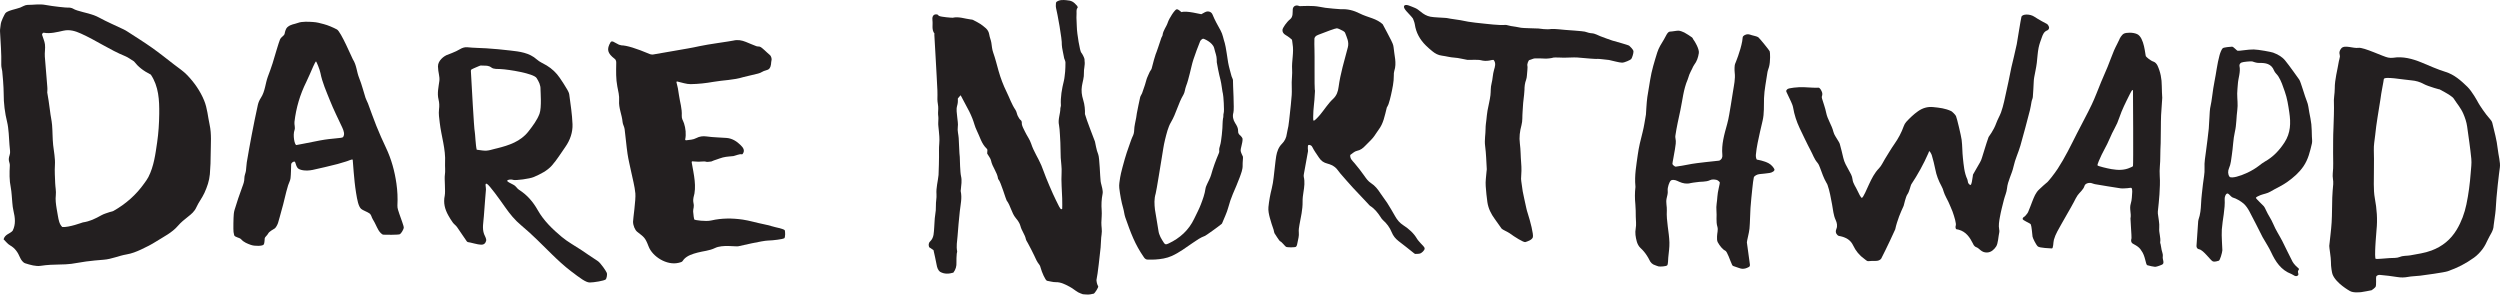 <?xml version="1.0" encoding="utf-8"?>
<!-- Generator: Adobe Illustrator 16.0.4, SVG Export Plug-In . SVG Version: 6.00 Build 0)  -->
<!DOCTYPE svg PUBLIC "-//W3C//DTD SVG 1.1//EN" "http://www.w3.org/Graphics/SVG/1.1/DTD/svg11.dtd">
<svg version="1.1" id="Layer_1" xmlns="http://www.w3.org/2000/svg" xmlns:xlink="http://www.w3.org/1999/xlink" x="0px" y="0px"
	 width="760.201px" height="89.565px" viewBox="0 0 760.201 89.565" enable-background="new 0 0 760.201 89.565"
	 xml:space="preserve">
<g>
	<defs>
		<rect id="SVGID_1_" width="760.201" height="89.565"/>
	</defs>
	<clipPath id="SVGID_2_">
		<use xlink:href="#SVGID_1_"  overflow="visible"/>
	</clipPath>
	<path clip-path="url(#SVGID_2_)" fill="#231F20" d="M1.104,72.795c-0.018-0.023,0-0.063,0.007-0.088
		c0.443-1.509,1.927-1.61,2.732-2.535c0.995-1.954,0.754-3.961,0.255-6.059c-0.374-1.575-0.371-3.239-0.545-4.863
		c-0.079-0.749-0.125-1.508-0.278-2.244c-0.459-2.207-0.407-4.426-0.289-6.654c0.057-1.074-0.687-1.387-0.054-3.225
		c0.285-0.828,0.062-1.478-0.052-3.1c-0.138-1.975-0.242-5.015-0.695-6.832c-0.704-2.829-1.087-5.811-1.064-8.721
		c0.015-1.825-0.364-6.383-0.445-6.856c-0.111-0.649-0.304-1.304-0.288-1.952c0.088-3.383-0.213-6.747-0.382-10.118
		c-0.038-0.732,0.125-1.071,0.21-2.111c0.087-1.039,1.166-3.034,1.37-3.362c0.539-0.864,3.546-1.363,4.553-1.769
		c0.746-0.3,1.502-0.823,2.252-0.818C10.198,1.5,11.988,1.153,13.823,1.5c2.391,0.452,6.472,0.866,6.809,0.815
		c0.338-0.051,1.193,0.035,1.709,0.38c0.213,0.141,0.566,0.298,1.171,0.493c2.371,0.764,4.449,0.964,6.69,2.189
		c2.387,1.304,4.908,2.366,7.364,3.547c0.43,0.207,0.846,0.45,1.247,0.711c2.456,1.6,4.953,3.145,7.346,4.835
		c2.325,1.642,4.551,3.428,6.805,5.169c1.351,1.045,2.813,1.994,3.979,3.22c2.146,2.256,3.933,4.776,5.136,7.711
		c0.978,2.383,1.128,4.908,1.666,7.365c0.621,2.835,0.341,5.696,0.327,8.556c-0.01,2.167-0.069,4.313-0.257,6.479
		c-0.177,2.041-0.832,3.873-1.643,5.663c-0.69,1.527-1.78,2.874-2.463,4.403c-0.569,1.274-1.509,2.057-2.545,2.864
		c-1.074,0.836-2.152,1.713-3.032,2.738c-1.823,2.129-4.304,3.3-6.585,4.75c-1.485,0.945-3.069,1.754-4.669,2.492
		c-1.403,0.647-2.833,1.223-4.402,1.484c-2.347,0.392-4.549,1.442-6.965,1.612c-1.793,0.126-3.584,0.313-5.367,0.541
		c-1.499,0.191-2.979,0.527-4.478,0.711c-1.144,0.141-2.305,0.186-3.459,0.198c-1.947,0.023-3.864,0.099-5.814,0.399
		c-1.513,0.233-3.21-0.288-4.734-0.766c-0.656-0.205-1.275-1.063-1.573-1.769c-0.657-1.553-1.498-2.828-3.019-3.684
		c-0.729-0.41-1.212-1.09-1.868-1.726C1.184,72.871,1.122,72.819,1.104,72.795 M15.214,33.737c0.148,1.431,0.501,2.842,0.622,4.274
		c0.169,2.02,0.118,4.061,0.325,6.076c0.21,2.038,0.673,4.034,0.537,6.121c-0.119,1.815,0.018,3.65,0.082,5.476
		c0.043,1.222,0.328,2.461,0.192,3.657c-0.158,1.39,0.029,2.708,0.242,4.048c0.119,0.746,0.257,1.491,0.387,2.236
		c0.221,1.272,0.44,2.547,1.332,3.4c2.018,0.194,6.119-1.371,6.255-1.393c2.193-0.328,3.762-1.13,5.683-2.194
		c0.764-0.425,1.64-0.647,2.472-0.945c0.383-0.137,0.822-0.16,1.167-0.356c3.737-2.112,6.89-4.887,9.372-8.402
		c0.435-0.616,0.903-1.224,1.243-1.893c1.687-3.314,2.136-6.97,2.663-10.569c0.417-2.849,0.597-5.751,0.633-8.633
		c0.051-4.169-0.145-8.336-2.551-11.94c-2.393-1.224-3.825-2.377-5.127-4.031c-1.03-0.622-1.798-1.234-2.671-1.588
		c-4.69-1.904-8.863-4.813-13.464-6.875c-1.671-0.748-3.373-1.306-5.35-0.863c-1.903,0.427-4.035,0.972-5.869,0.619
		c-0.49-0.094-0.621,0.525-0.594,0.615c0.337,1.141,0.737,1.882,0.873,2.904c0.16,1.198-0.127,2.506-0.036,3.717
		c0.233,3.083,0.523,6.162,0.755,9.246c0.042,0.547,0.038,0.678,0.001,1.272c-0.03,0.479-0.034,0.491,0.032,0.723
		C14.49,28.688,15.068,32.33,15.214,33.737"/>
	<path clip-path="url(#SVGID_2_)" fill="#231F20" d="M222.997,12.34c1.345-0.331,2.573-0.091,3.798,0.402
		c1.062,0.428,2.11,0.893,3.182,1.293c0.371,0.138,0.869,0.076,1.117,0.176c0.744,0.3,1.879,1.587,3.003,2.512
		c0.487,0.401,0.571,1.284,0.535,1.432c-0.261,1.047,0.001,1.789-0.693,2.714c-0.213,0.284-0.818,0.479-1.035,0.524
		c-0.993,0.209-1.421,0.77-2.396,0.979c-0.953,0.206-4.113,0.959-4.469,1.071c-2.996,0.937-6.05,0.904-9.109,1.446
		c-2.273,0.404-4.597,0.66-6.901,0.694c-1.305,0.018-2.617-0.47-4.136-0.81c-0.078-0.017-0.215,0.098-0.204,0.172
		c0.084,0.58,0.362,1.338,0.442,1.889c0.092,0.634,0.25,1.527,0.338,2.148c0.315,2.218,0.956,3.945,0.842,6.248
		c-0.046,0.941,0.38,1.351,0.692,2.297c0.469,1.418,0.707,3.285,0.339,4.919c-0.014,0.063,0.166,0.233,0.251,0.221
		c1.226-0.17,2.123-0.145,3.143-0.683c0.95-0.501,1.993-0.662,3.158-0.491c2.01,0.296,4.063,0.282,6.094,0.456
		c1.707,0.147,3.085,1.053,4.251,2.214c0.649,0.648,1.408,1.512,0.617,2.615c-0.02,0.026-0.13,0.206-0.39,0.136
		c-0.534-0.146-1.758,0.4-2.496,0.554c-0.222,0.046-1.107,0.107-1.337,0.122c-0.609,0.041-1.213,0.151-1.827,0.288
		c-0.703,0.157-1.434,0.504-1.782,0.587c-0.221,0.054-1.629,0.549-1.735,0.645c-0.027,0.023-1.009,0.124-1.127,0.124
		c-0.56,0-0.519-0.144-1.08-0.144c-0.681,0-0.973,0.083-1.676,0.083c-0.583,0-1.277-0.094-1.888-0.113
		c-0.123-0.005-0.217,0.146-0.185,0.325c0.666,3.778,1.56,7.402,0.546,10.678c-0.039,0.126-0.156,0.944-0.027,1.535
		c0.331,1.512-0.124,1.738-0.078,2.725c0.044,0.949,0.26,2.377,0.401,2.477c0.14,0.103,3.35,0.646,5.114,0.237
		c3.151-0.73,6.378-0.721,9.569-0.26c2.078,0.3,4.205,0.979,6.232,1.369c1.662,0.319,3.066,0.832,4.717,1.176
		c0.632,0.132,1.658,0.475,1.787,0.644c0.2,0.266,0.256,2.288-0.13,2.506c-0.425,0.242-3.236,0.64-4.968,0.68
		c-1.617,0.037-8.261,1.567-9,1.735c-0.739,0.168-4.843-0.563-7.067,0.526c-1.733,0.848-3.568,0.928-5.342,1.404
		c-1.548,0.415-3.048,0.883-4.105,2.001c-0.202,0.214-0.36,0.553-0.555,0.716c-0.195,0.164-0.7,0.291-1.062,0.38
		c-3.621,0.884-7.966-1.905-9.138-4.972c-1.081-2.832-1.408-2.815-3.49-4.477c-0.621-0.495-1.219-1.832-1.243-3.02
		c-0.015-0.746,0.888-6.731,0.706-8.652c-0.21-2.225-0.832-4.411-1.282-6.611c-0.369-1.807-0.834-3.599-1.101-5.422
		c-0.366-2.497-0.555-5.019-0.886-7.521c-0.097-0.727-0.556-1.412-0.617-2.135c-0.184-2.208-1.23-4.246-1.055-6.549
		c0.107-1.402-0.269-2.859-0.544-4.269c-0.444-2.277-0.374-4.565-0.336-6.86c0.008-0.468,0.075-1.117-0.476-1.543
		c-2.181-1.684-2.524-2.881-1.231-5.063c0.189-0.318,0.649-0.226,0.732-0.188c0.679,0.306,1.015,0.598,1.808,0.956
		c0.143,0.064,0.636,0.192,0.741,0.195c1.65,0.042,4.358,0.857,8.758,2.701c0.131,0.055,0.659,0.123,0.789,0.101
		c2.237-0.386,4.603-0.787,6.965-1.207c2.432-0.433,4.878-0.814,7.286-1.355C215.158,13.481,222.1,12.56,222.997,12.34"/>
	<path clip-path="url(#SVGID_2_)" fill="#231F20" d="M85.135,12.032c0.393-0.897,1.289-1.116,1.416-1.794
		c0.127-0.677,0.382-1.591,0.833-1.972c1.12-0.945,2.01-0.85,3.243-1.317c1.232-0.466,3.269-0.345,4.47-0.266
		c1.346,0.088,2.064,0.312,3.359,0.652c1.296,0.339,2.899,1.031,4.006,1.629c1.196,0.645,4.573,8.647,4.815,9.033
		c1.217,1.932,1.123,3.728,1.964,5.799c0.787,1.936,1.268,3.994,1.917,5.988c0.186,0.572,0.52,1.094,0.732,1.659
		c0.855,2.271,1.636,4.572,2.545,6.821c0.91,2.249,1.887,4.474,2.932,6.664c1.652,3.466,2.638,7.108,3.181,10.895
		c0.319,2.218,0.416,4.429,0.299,6.666c-0.045,0.87,0.317,1.687,0.578,2.532c0.42,1.36,1.455,3.772,1.347,4.297
		c-0.109,0.524-0.769,1.678-1.189,1.904c-0.421,0.226-4.544,0.187-5.021,0.141c-0.476-0.045-1.179-0.872-1.463-1.368
		c-0.736-1.286-0.963-2.067-1.747-3.321c-0.417-0.666-0.388-1.341-1.039-1.811c-0.599-0.432-2.032-0.92-2.502-1.353
		c-0.831-0.767-1.169-2.641-1.532-4.848c-0.693-4.213-0.911-9.377-1.024-10.068c-0.056-0.35-1.39,0.364-2.087,0.532
		c-0.849,0.205-1.637,0.532-2.486,0.739c-2.584,0.632-4.982,1.252-7.585,1.794c-2.176,0.452-4.076,0.071-4.612-0.598
		s-0.57-1.633-0.819-1.869C89.417,48.958,88.567,49.4,88.538,50c-0.068,1.404-0.039,2.819-0.196,4.214
		c-0.082,0.722-0.506,1.398-0.726,2.112c-0.828,2.676-1.234,5.084-2.041,7.766c-0.351,1.169-0.653,2.573-1.039,3.729
		c-0.167,0.503-0.63,1.397-1.007,1.653s-1.685,0.914-1.998,1.558c-0.253,0.521-0.945,1.023-1.023,1.368
		c-0.079,0.348-0.009,1.492-0.331,1.969c-0.323,0.476-2.711,0.524-3.884,0.102c-1.028-0.37-2.14-0.776-2.961-1.707
		c-0.495-0.562-1.939-0.602-2.126-1.259c-0.186-0.658-0.242-1.233-0.237-1.948c0.008-1.089-0.009-2.179,0.046-3.265
		c0.042-0.813,0.064-1.657,0.299-2.425c0.72-2.354,1.476-4.699,2.348-6.999c0.345-0.91,0.663-1.75,0.649-2.753
		c-0.009-0.717,0.36-1.431,0.473-2.159c0.131-0.852,0.112-1.727,0.256-2.574c0.478-2.816,0.973-5.629,1.512-8.434
		c0.583-3.034,1.193-6.064,1.861-9.08c0.166-0.749,0.512-1.496,0.931-2.142c1.269-1.956,1.328-4.288,2.096-6.395
		c0.492-1.349,1.023-2.687,1.441-4.059C83.61,16.874,84.76,12.886,85.135,12.032 M104.307,41.693c0.61-0.798,0.225-1.931-0.24-2.929
		c-1.287-2.758-2.658-5.485-3.78-8.31c-1.074-2.706-2.286-5.373-2.853-8.272c-0.211-1.081-1.199-3.456-1.328-3.506
		c-0.128-0.05-0.668,1.101-0.869,1.544c-0.704,1.549-1.325,3.137-2.082,4.658c-1.924,3.864-3.127,7.936-3.616,12.215
		c-0.09,0.799,0.289,1.713,0.03,2.42c-0.595,1.628,0.022,4.594,0.554,4.593c0.274-0.001,3.724-0.743,7.192-1.401
		C101.045,41.997,104.011,42.082,104.307,41.693"/>
	<path clip-path="url(#SVGID_2_)" fill="#231F20" d="M181.701,79.334c0.952,0.582,2.689,3.234,2.839,3.687
		c0.151,0.452-0.092,1.722-0.352,1.947c-0.48,0.417-3.611,0.928-4.847,0.931c-1.236,0.003-3-1.39-5.642-3.378
		c-2.105-1.583-4.304-3.651-5.8-5.116c-3.064-2.999-6.055-6.098-9.349-8.827c-1.999-1.654-3.527-3.541-4.984-5.627
		c-1.699-2.434-4.741-6.654-5.485-7.033c-0.743-0.379-0.287,0.936-0.31,1.684c-0.01,0.306-0.43,4.958-0.64,8.179
		c-0.114,1.758-0.58,3.613,0.069,5.402c0.222,0.612,0.799,1.439,0.617,2.077c-0.436,1.525-1.695,1.104-2.47,1.031
		c-0.309-0.029-2.096-0.49-2.352-0.544c-0.587-0.119-0.826-0.071-1.05-0.359c-0.485-0.623-1.957-2.93-2.978-4.358
		c-0.352-0.494-0.898-0.847-1.258-1.336c-0.511-0.697-0.965-1.44-1.386-2.198c-1.042-1.872-1.553-3.751-1.086-6.007
		c0.271-1.31-0.149-5.211,0.038-6.286c0.192-1.099,0.006-2.729,0.061-3.7c0.239-4.152-1.152-8.111-1.618-12.184
		c-0.153-1.342-0.387-2.722-0.221-4.038c0.134-1.055,0.102-2.037-0.142-3.022c-0.472-1.916,0.006-3.784,0.246-5.651
		c0.178-1.377-0.397-2.585-0.422-4.422c-0.024-1.838,1.965-3.132,2.498-3.376c0.532-0.244,2.794-0.982,4.275-1.902
		c0.6-0.372,1.438-0.623,2.126-0.548c1.824,0.199,3.974,0.215,5.819,0.325c2.526,0.152,4.747,0.388,7.235,0.667
		c2.823,0.316,5.804,0.644,8.143,2.752c0.843,0.761,1.975,1.198,2.965,1.8c1.599,0.973,2.94,2.237,3.988,3.78
		c0.796,1.17,1.581,2.373,2.29,3.599c0.233,0.402,0.523,0.975,0.583,1.432c0.398,3.042,0.873,5.987,0.991,9.042
		c0.095,2.444-0.721,4.841-2.176,6.907c-1.336,1.898-2.553,3.904-4.078,5.639c-1.45,1.649-3.477,2.627-5.488,3.508
		c-1.292,0.566-5.531,1.101-6.242,0.893c-1.047-0.306-1.836,0.033-1.877,0.223c-0.064,0.301,0.85,0.716,1.857,1.234
		c0.899,0.465,1.092,1.145,1.743,1.553c2.478,1.555,4.263,3.655,5.698,6.194c1.822,3.222,4.495,5.785,7.301,8.131
		c1.818,1.521,3.95,2.662,5.935,3.984C177.047,76.21,180.749,78.752,181.701,79.334 M144.372,40.118
		c0.115,0.458,0.249,4.116,0.589,5.405c2.977,0.431,2.977,0.431,5.75-0.324c0.132-0.037,0.268-0.06,0.401-0.093
		c3.646-0.907,7.198-2.064,9.609-5.177c1.287-1.662,2.623-3.418,3.337-5.353c0.701-1.902,0.286-6.985,0.302-7.391
		c0.052-1.313-0.514-2.371-1.191-3.454c-0.88-1.406-8.532-2.619-10.963-2.731c-0.933-0.043-2.086,0.054-2.735-0.442
		c-0.933-0.712-1.711-0.566-2.62-0.607c-0.553-0.026-0.614-0.117-1.226,0.153c-0.118,0.052-2.02,0.839-2.27,1.025
		c-0.134,0.1-0.174,0.378-0.171,0.423C143.432,25.771,144.117,39.099,144.372,40.118"/>
	<path clip-path="url(#SVGID_2_)" fill="#231F20" d="M392.835,12.045c-0.098-0.15-1.238-1.029-1.893-1.384
		c-0.729-0.395-1.06-1.049-0.957-1.652c0.104-0.603,1.256-2.314,2.321-3.161c0.945-0.753,0.721-2.089,0.796-3.025
		c0.073-0.935,0.965-1.435,1.962-0.993c0.17,0.076,0.665,0.018,0.863,0.012c1.289-0.038,2.292-0.065,3.574,0.005
		c1.182,0.065,2.35,0.357,3.525,0.528c0.538,0.077,4.316,0.453,4.706,0.431c2.037-0.116,3.911,0.364,5.731,1.29
		c1.199,0.61,2.513,1.002,3.787,1.46c1.239,0.446,2.385,1.041,3.202,1.818c0.923,1.744,1.783,3.307,2.577,4.905
		c0.327,0.657,0.669,1.373,0.728,2.085c0.194,2.397,1.027,4.781,0.215,7.216c-0.139,0.416-0.145,0.891-0.14,1.338
		c0.021,2.052-0.433,4.035-0.868,6.018c-0.202,0.92-0.449,1.834-0.741,2.729c-0.152,0.463-0.448,0.877-0.514,1.002
		c-0.648,2.581-1.039,4.883-2.521,6.808c-0.604,0.785-1.072,1.677-1.706,2.433c-0.702,0.839-1.536,1.566-2.288,2.365
		c-0.729,0.775-1.479,1.387-2.613,1.611c-0.726,0.143-1.349,0.816-2.002,1.241c-0.131,1.166,0.733,1.812,1.286,2.472
		c1.056,1.255,2.066,2.54,3,3.877c0.582,0.833,1.157,1.649,2.016,2.199c1.259,0.807,2.133,1.939,2.926,3.176
		c0.619,0.968,1.372,1.85,1.989,2.818c0.851,1.337,1.65,2.708,2.432,4.089c0.642,1.14,1.396,2.046,2.567,2.8
		c1.604,1.034,3.09,2.345,4.099,4.07c0.296,0.506,0.759,0.911,1.127,1.379c0.386,0.493,1.183,1.047,1.183,1.589
		c0,0.543-0.948,1.375-1.38,1.499c-0.431,0.124-1.324,0.124-1.465,0.124c-0.14,0-0.332-0.162-0.445-0.254
		c-1.522-1.252-3.093-2.443-4.647-3.653c-0.939-0.728-1.632-1.58-2.081-2.688c-0.59-1.453-1.509-2.694-2.705-3.729
		c-0.29-0.25-0.49-0.61-0.706-0.937c-0.854-1.285-1.78-2.497-3.128-3.323c-0.244-0.148-0.413-0.417-0.617-0.631
		c-1.54-1.629-3.099-3.241-4.614-4.892c-1.309-1.428-2.573-2.894-3.846-4.354c-0.555-0.639-0.991-1.419-1.643-1.926
		c-0.649-0.505-1.47-0.87-2.271-1.073c-1.124-0.287-1.893-0.778-2.57-1.805c-0.706-1.069-1.474-2.089-2.048-3.25
		c-0.33-0.669-0.997-0.689-1.187-0.601c-0.19,0.089-0.174,0.768-0.164,1.157c0.006,0.248,0.09,0.503,0.048,0.742
		c-0.406,2.295-0.835,4.586-1.247,6.88c-0.051,0.291-0.106,0.61-0.041,0.887c0.371,1.546,0.159,3.064-0.087,4.598
		c-0.154,0.97-0.291,1.96-0.271,2.937c0.044,2.414-0.529,4.728-0.956,7.07c-0.141,0.767-0.272,1.571-0.192,2.336
		c0.107,1.034-0.186,1.979-0.375,2.949c-0.091,0.462-0.185,1.148-0.488,1.383c-0.302,0.233-2.714,0.238-3.051,0
		s-1.371-1.591-1.743-1.655c-0.231-0.041-1.696-2.401-1.761-2.499c-0.126-0.345-0.196-0.883-0.242-1.013
		c-0.464-1.317-0.783-2.278-1.158-3.663c-0.281-1.047-0.521-2.181-0.418-3.241c0.188-1.899,0.532-3.782,1.009-5.657
		c0.555-2.189,0.665-4.492,0.962-6.747c0.136-1.034,0.212-2.077,0.395-3.103c0.249-1.395,0.706-2.704,1.753-3.746
		c0.837-0.833,1.327-1.844,1.472-3.039c0.096-0.788,0.36-1.554,0.479-2.341c0.175-1.179,0.3-2.366,0.426-3.552
		c0.208-1.965,0.451-3.928,0.581-5.898c0.086-1.287-0.021-2.585-0.001-3.877c0.022-1.283,0.206-2.571,0.123-3.844
		c-0.167-2.615,0.596-5.206,0.137-7.82C392.97,12.952,392.932,12.195,392.835,12.045 M399.797,27.199
		c0.126,0.326,0.016,0.996,0.005,1.394c-0.065,2.269-0.485,4.486-0.486,6.873c0,0.487-0.022,1.163,0.124,1.221
		c0.147,0.059,0.502-0.243,0.725-0.46c0.543-0.526,0.924-0.941,1.321-1.421c1.296-1.563,2.379-3.342,3.852-4.707
		c1.156-1.072,1.522-2.285,1.707-3.663c0.547-4.103,1.767-8.049,2.806-12.032c0.433-1.665-0.298-2.982-0.819-4.392
		c-0.093-0.252-0.386-0.476-0.64-0.614c-0.652-0.352-1.492-0.764-1.869-0.796c-0.377-0.031-3.431,1.099-5.043,1.75
		c-0.713,0.288-1.578,0.471-1.788,1.352c0,1.162-0.061,2.263,0.016,3.355C399.784,16.169,399.671,26.874,399.797,27.199"/>
	<path clip-path="url(#SVGID_2_)" fill="#231F20" d="M506.966,80.678c-0.289,0.336-2.163,0.434-2.612,0.337
		c-0.45-0.096-0.663-0.252-1-0.348c-0.886-0.252-1.462-0.822-1.828-1.655c-0.178-0.405-0.425-0.782-0.66-1.16
		c-0.567-0.918-1.236-1.729-2.047-2.47c-0.547-0.5-0.941-1.296-1.13-2.03c-0.326-1.263-0.559-2.537-0.299-3.905
		c0.217-1.143,0.041-2.362,0.018-3.547c-0.021-1.238,0.001-2.481-0.122-3.709c-0.177-1.786-0.193-3.561,0.022-5.34
		c0.012-0.099-0.006-0.201-0.017-0.301c-0.305-3.185,0.287-6.29,0.711-9.428c0.319-2.371,0.896-4.654,1.488-6.957
		c0.452-1.752,0.683-3.562,1.007-5.346c0.027-0.147,0.183-3.694,0.422-5.288c0.262-1.743,0.584-3.489,0.858-5.226
		c0.45-2.862,1.308-5.596,2.153-8.332c0.433-1.402,1.255-2.707,2.038-3.97c0.513-0.829,1.056-2.375,1.836-2.393
		c0.78-0.019,1.896-0.282,2.517-0.282s1.308,0.319,1.838,0.557c0.44,0.196,2.066,1.27,2.324,1.477
		c0.34,0.273,0.263,0.509,0.555,0.834c0.195,0.216,1.741,2.686,1.543,3.947c-0.203,1.301-0.59,2.51-1.413,3.568
		c-0.271,0.346-0.425,0.786-0.622,1.187c-0.287,0.581-0.595,1.154-0.843,1.75c-0.209,0.501-0.307,1.049-0.521,1.546
		c-1.295,2.992-1.55,6.244-2.223,9.376c-0.549,2.549-1.135,5.111-1.511,7.703c-0.035,0.243-0.037,0.507,0.021,0.743
		c0.275,1.145,0.005,2.269-0.153,3.384c-0.207,1.463-0.801,4.177-0.766,4.454c0.034,0.275,0.717,0.808,0.976,0.829
		c0.258,0.019,3.284-0.519,4.987-0.855c1.118-0.22,6.97-0.851,8.27-0.98c0.82-0.396,1.014-1.051,0.951-1.698
		c-0.312-3.272,0.611-6.347,1.462-9.424c0.52-1.872,0.759-3.786,1.1-5.686c0.253-1.418,0.464-2.843,0.682-4.266
		c0.291-1.9,0.757-3.776,0.508-5.736c-0.099-0.773-0.048-2.224,0.103-2.564c0.132-0.296,1.658-3.998,2.178-6.915
		c0.074-0.423,0.079-0.644,0.152-1.205c0.075-0.561,1.01-0.963,1.64-0.942c0.356,0.013,0.726,0.167,1.112,0.286
		c0.606,0.188,1.598,0.343,2,0.646c0.401,0.304,3.33,3.927,3.46,4.251c0.129,0.323,0.256,3.119-0.218,4.793
		c-0.157,0.561-0.404,1.106-0.481,1.676c-0.353,2.587-0.934,5.131-1.027,7.768c-0.083,2.305,0.105,4.641-0.444,6.927
		c-0.532,2.211-1.029,4.432-1.488,6.659c-0.248,1.203-0.428,2.425-0.547,3.648c-0.046,0.471,0.082,1.448,0.375,1.488
		c0.265,0.036,2.127,0.35,3.527,1.102c0.822,0.44,1.494,1.283,1.724,1.79s-0.722,1.06-1.474,1.153
		c-0.999,0.123-1.996,0.268-2.998,0.34c-0.748,0.053-1.647,0.542-1.776,1.01c-0.128,0.467-0.331,2.149-0.446,3.285
		c-0.205,2.009-0.431,4.02-0.569,6.035c-0.141,2.073-0.115,4.158-0.3,6.226c-0.118,1.315-0.8,3.713-0.796,4.216
		c0.002,0.283,0.635,4.354,0.922,6.745c0.006,0.058,0.062,0.53-0.285,0.714c-0.933,0.498-1.352,0.54-1.934,0.564
		c-0.626,0.026-1.404-0.409-2.762-0.811c-0.07-0.021-0.29-0.088-0.439-0.398c-0.635-1.319-1.438-4.049-2.111-4.324
		c-0.673-0.273-1.632-1.416-2.249-2.543c-0.262-0.477-0.224-1.151-0.217-1.735c0.015-0.982,0.385-2.046,0.119-2.93
		c-0.501-1.665-0.133-3.305-0.297-4.924c-0.15-1.481,0.226-2.854,0.281-4.277c0.052-1.372,0.804-4.066,0.744-4.285
		c-0.059-0.221-0.599-0.719-1.001-0.809c-0.606-0.137-1.368-0.202-1.896,0.053c-1.411,0.678-2.932,0.394-4.379,0.68
		c-0.506,0.1-1.044,0.09-1.576,0.238c-1.201,0.333-2.36,0.118-3.499-0.397c-0.722-0.327-1.463-0.746-2.365-0.486
		c-0.105,0.031-0.273,0.2-0.403,0.381c-0.131,0.182-0.871,1.673-0.721,2.926c0.092,0.75-0.207,1.553-0.358,2.325
		c-0.237,1.203,0.149,2.4,0.086,3.57c-0.182,3.289,0.682,6.471,0.785,9.716c0.048,1.521-0.202,3.052-0.346,4.574
		C507.217,79.051,507.256,80.343,506.966,80.678"/>
	<path clip-path="url(#SVGID_2_)" fill="#231F20" d="M711.525,17.2c0.065-0.537-0.585-1.268,0.4-2.477
		c0.982-1.209,3.635,0.068,5.225-0.175c1.59-0.243,7.684,2.744,9.027,2.959c0.482,0.078,0.993,0.141,1.471,0.064
		c3.051-0.49,5.924,0.293,8.705,1.435c2.421,0.996,4.792,2.091,7.303,2.863c2.598,0.797,4.654,2.606,6.623,4.524
		c1.448,1.409,3.048,4.347,3.336,4.901c0.287,0.552,2.212,3.479,3.449,4.796c0.339,0.362,0.688,0.822,0.798,1.297
		c0.607,2.585,1.353,5.164,1.632,7.795c0.218,2.03,0.883,4.266,0.662,5.747c-0.219,1.48-1.083,8.487-1.277,12.877
		c-0.037,0.822-0.606,4.523-0.612,4.742c-0.048,1.708-1.106,2.821-1.798,4.381c-0.42,0.942-0.961,1.991-1.57,2.806
		c-0.708,0.952-1.646,1.926-2.582,2.598c-2.592,1.862-5.009,3.083-7.986,4.141c-1.072,0.381-7.402,1.234-8.396,1.355
		c-1.262,0.153-2.546,0.146-3.79,0.386c-1.057,0.203-2.063,0.203-3.118,0.034c-1.787-0.286-3.587-0.502-5.39-0.661
		c-0.433-0.038-0.946,0.209-1.081,0.51c-0.134,0.301,0.115,2.633-0.203,3.147c-0.137,0.221-1.049,0.977-1.193,1.01
		c-0.144,0.032-2.922,0.583-3.191,0.583c-0.271,0-2.323,0.299-3.421-0.351c-0.153-0.09-4.239-2.35-5.281-5.089
		c-0.157-0.413-0.509-2.329-0.478-3.761c0.028-1.205-0.55-4.465-0.511-4.858c0.236-2.383,0.575-4.758,0.722-7.146
		c0.152-2.512,0.108-5.036,0.193-7.554c0.047-1.361,0.166-2.722,0.291-4.079c0.1-1.095-0.277-2.123-0.142-3.269
		c0.242-2.042,0.088-4.134,0.106-6.205c0.024-2.531-0.021-5.065,0.112-7.591c0.088-1.658,0.209-6.574,0.141-7.367
		c-0.133-1.561,0.258-3.097,0.251-4.62c-0.011-2.867,0.81-5.549,1.247-8.313C711.234,18.409,711.462,17.737,711.525,17.2
		 M723.837,30.235c-0.04,0.352-0.64,4.136-0.887,5.534c-0.309,1.753-0.498,3.531-0.7,5.302c-0.178,1.544-0.47,3.102-0.414,4.641
		c0.122,3.439-0.031,6.874-0.008,10.311c0.011,1.428,0.054,2.882,0.315,4.277c0.598,3.196,0.85,6.394,0.51,9.634
		c-0.124,1.188-0.137,2.27-0.264,3.456c-0.092,0.853-0.109,2.344-0.144,2.696c-0.035,0.354-0.062,2.51,0.154,2.629
		c0.218,0.118,2.868-0.145,4.238-0.238c1.043-0.073,2.173,0.047,3.1-0.344c1.082-0.456,2.149-0.292,3.193-0.49
		c2.163-0.409,4.345-0.677,6.468-1.476c3.291-1.239,5.84-3.322,7.656-6.358c1.408-2.356,2.36-4.924,2.937-7.688
		c0.659-3.158,1.063-6.331,1.303-9.538c0.105-1.427,0.322-2.876,0.185-4.282c-0.323-3.282-0.815-6.547-1.269-9.815
		c-0.19-1.37-0.619-2.643-1.176-3.932c-0.746-1.731-1.946-3.066-2.917-4.597c-0.656-1.038-5.342-3.283-4.413-2.867
		s-3.444-0.852-4.662-1.531c-1.18-0.657-2.427-1.013-3.79-1.124c-2.566-0.207-8.385-1.329-8.39-0.337
		C724.861,24.52,724.062,28.231,723.837,30.235"/>
	<path clip-path="url(#SVGID_2_)" fill="#231F20" d="M375.048,34.265c-0.317,1.054-0.083,2.202,0.549,3.172
		c0.498,0.766,0.943,1.527,0.891,2.491c-0.036,0.654,0.351,1.044,0.78,1.375c0.107,0.082,0.557,0.663,0.569,0.894
		c0.066,1.31-0.699,2.983-0.558,3.759c0.097,0.542,0.574,1.425,0.669,1.671c0.096,0.247-0.123,1.751-0.087,2.669
		c0.047,1.223-0.482,2.501-0.915,3.699c-0.611,1.688-1.357,3.326-2.055,4.981c-0.561,1.331-1.02,2.682-1.393,4.087
		c-0.444,1.671-1.243,3.247-1.895,4.861c-0.035,0.086-0.122,0.157-0.197,0.22c-1.002,0.836-4.723,3.481-4.961,3.567
		c-1.398,0.504-2.579,1.34-3.772,2.159c-2.059,1.414-4.074,2.932-6.349,3.962c-1.579,0.715-3.343,0.975-5.089,1.086
		c-0.746,0.048-1.496,0.027-2.266,0.016c-0.737-0.011-1.034-0.567-1.232-0.854c-1.231-1.774-2.269-3.655-3.133-5.618
		c-0.913-2.076-1.675-4.223-2.425-6.366c-0.307-0.879-0.364-1.828-0.629-2.744c-0.58-2.002-0.94-4.084-1.197-6.157
		c-0.131-1.05,0.12-2.155,0.265-3.227c0.165-1.229,1.208-4.943,1.405-5.606c0.379-1.285,0.781-2.566,1.249-3.821
		c0.169-0.453,0.818-2.419,1.067-2.893c0.359-0.679,0.529-1.305,0.547-2.104c0.028-1.26,0.395-2.512,0.61-3.77
		c0.076-0.438,0.109-0.885,0.196-1.321c0.323-1.63,0.638-3.263,1.01-4.883c0.097-0.424,0.418-0.791,0.58-1.206
		c0.534-1.373,1.344-3.981,1.36-4.219c0.016-0.238,0.875-2.056,0.983-2.32c0.112-0.274,0.498-0.648,0.57-0.976
		c0.287-1.31,1.167-4.278,1.222-4.357c0.144-0.205,1.29-3.663,1.731-4.997c0.092-0.281,0.337-0.53,0.368-0.81
		c0.16-1.444,1.17-2.526,1.592-3.853c0.394-1.242,2.151-3.963,2.698-4.008c0.588-0.049,1.387,0.903,1.484,0.867
		c1.464-0.537,5.844,0.665,6.012,0.627c0.17-0.038,1.048-0.64,1.5-0.767c0.788-0.221,1.591,0.113,1.895,0.854
		c0.7,1.708,1.591,3.302,2.489,4.911c0.637,1.14,0.824,2.527,1.25,3.79c0.304,0.904,0.891,5.195,1.02,5.923
		c0.25,1.405,0.685,2.777,1.038,4.164c0.061,0.242,0.434,0.915,0.429,1.159C374.887,25.731,375.377,33.171,375.048,34.265
		 M354.906,74.208c0.148-0.048,0.288-0.099,0.421-0.16c3.465-1.62,6.164-4.067,7.809-7.542c0.678-1.432,1.438-2.82,2.012-4.321
		c0.608-1.59,1.183-3.144,1.419-4.831c0.067-0.479,0.303-0.943,0.498-1.398c0.395-0.919,0.934-1.793,1.201-2.746
		c0.624-2.228,1.403-4.392,2.335-6.558c0.05-0.112,0.189-0.406,0.148-0.758c-0.063-0.544,0.044-1.109,0.262-1.712
		c0.371-1.027,0.777-5.402,0.751-6.567c-0.005-0.249,0.083-1.424,0.127-1.549c0.22-0.626,0.013-1.132,0.22-1.734
		c0.223-0.646-0.095-5.391-0.237-5.801c-0.185-0.539-0.453-3.221-0.763-4.311c-0.405-1.424-1.118-5.122-1.113-5.3
		c0.017-0.553-0.013-1.105-0.093-1.65c-0.079-0.531-0.274-1.044-0.414-1.566c-0.102-0.378-0.191-0.761-0.3-1.137
		c-0.494-1.712-3.112-2.831-3.363-2.798c-0.25,0.033-0.759,0.456-0.891,0.791c-0.728,1.844-1.45,3.695-2.061,5.581
		c-0.457,1.409-0.726,2.878-1.109,4.311c-0.332,1.242-0.617,2.509-1.092,3.697c-0.352,0.879-0.371,1.911-0.816,2.651
		c-1.581,2.629-2.192,5.667-3.759,8.315c-0.942,1.59-1.366,3.521-1.83,5.348c-0.459,1.811-0.673,3.684-0.999,5.529
		c-0.121,0.684-1.621,10.126-1.847,10.861c-0.503,1.641-0.406,3.244-0.221,4.89c0.082,0.727,0.87,4.944,1.05,6.354
		c0.189,1.473,0.934,2.605,1.702,3.791C354.33,74.468,354.714,74.269,354.906,74.208"/>
	<path clip-path="url(#SVGID_2_)" fill="#231F20" d="M429.646,5.634c-0.984-1.361-3.065-2.938-2.688-3.791s2.178,0.154,3.121,0.493
		c0.687,0.247,1.322,0.718,1.889,1.197c0.897,0.758,1.86,1.334,3.02,1.554c0.338,0.064,0.683,0.101,1.027,0.132
		c0.489,0.044,0.983,0.068,1.475,0.106c0.836,0.065,2.52,0.108,2.838,0.227c0.317,0.119,4.158,0.598,4.71,0.772
		c1.079,0.333,6.341,0.902,6.549,0.893c0.207-0.009,4.335,0.556,6.211,0.355c0.27-0.028,1.241,0.291,1.64,0.345
		c0.398,0.053,2.562,0.388,3.095,0.527c0.435,0.114,4.946,0.198,5.265,0.224c0.32,0.026,2.505,0.406,3.964,0.142
		c0.557-0.1,4.032,0.27,4.189,0.28c0.267,0.019,5.554,0.386,5.959,0.528c0.866,0.303,1.616,0.488,2.462,0.533
		c0.352,0.018,1.815,0.63,2.246,0.857c0.244,0.128,3.306,1.215,3.643,1.32s4.903,1.345,5.151,1.579
		c0.343,0.326,1.244,1.146,1.294,1.702c0.049,0.555-0.447,2.11-0.707,2.369c-0.262,0.259-1.957,1.072-2.768,1.075
		c-0.812,0.004-2.95-0.605-3.971-0.815c-1.308-0.123-3.268-0.393-3.501-0.331c-0.23,0.062-1.697-0.063-2.216-0.09
		c-0.958-0.052-3.638-0.305-4.045-0.343c-0.705-0.067-3.877,0.116-4.417,0.056c-0.348-0.039-0.701-0.049-1.069-0.035
		c-0.825,0.031-1.411-0.126-2.198,0.155c-0.154,0.055-1.355,0.191-1.7,0.18c-1.135-0.037-2.271-0.12-3.402-0.074
		c-0.523,0.022-1.215,0.432-1.609,0.482c-0.396,0.051-0.797,1.436-0.656,1.715c0.14,0.279-0.078,2.109-0.149,3.034
		c-0.034,0.439-0.097,0.895-0.251,1.305c-0.373,0.993-0.488,2.003-0.488,3.056c0,0.467-0.212,2.446-0.286,2.973
		c-0.175,1.22-0.18,2.496-0.292,3.763c-0.118,1.316,0.033,2.63-0.331,3.97c-0.49,1.801-0.75,3.675-0.488,5.605
		c0.261,1.927,0.214,3.894,0.39,5.835c0.149,1.634,0.1,3.253-0.03,4.881c-0.03,0.382,0.502,3.564,0.504,3.813
		c0.001,0.248,0.829,3.782,1.104,5.146c0.108,0.532,0.27,1.058,0.437,1.577c0.762,2.362,1.803,6.376,1.543,7.231
		c-0.262,0.855-1.768,1.312-2.287,1.468c-0.521,0.156-3.303-1.587-4.783-2.688c-0.483-0.358-2.225-1.117-2.425-1.397
		c-0.694-0.977-1.371-1.966-2.082-2.93c-1.137-1.542-1.959-3.191-2.251-5.127c-0.244-1.614-0.373-3.241-0.505-4.856
		c-0.123-1.515,0.156-3.062,0.262-4.596c0.013-0.196,0.071-0.395,0.059-0.589c-0.148-2.347-0.188-4.71-0.503-7.035
		c-0.245-1.813,0.143-3.563,0.139-5.344c-0.003-0.876,0.149-1.754,0.246-2.629c0.103-0.932,0.179-1.868,0.341-2.788
		c0.274-1.562,0.701-3.102,0.891-4.672c0.141-1.173,0.015-2.368,0.334-3.54c0.372-1.37,0.346-2.812,0.764-4.193
		c0.27-0.892,0.648-1.989-0.077-2.942c-0.154-0.202-0.955,0.07-1.44,0.144c-0.849,0.13-1.653,0.111-2.514-0.123
		c-0.876-0.238-3.662-0.037-4.088-0.102c-1.314-0.2-2.61-0.607-3.929-0.678c-1.299-0.07-2.523-0.44-3.78-0.597
		c-1.177-0.147-2.061-0.638-2.909-1.327c-0.691-0.562-1.369-1.146-2.002-1.772c-1.81-1.788-2.997-3.899-3.361-6.457
		C430.106,6.698,429.785,6.056,429.646,5.634"/>
	<path clip-path="url(#SVGID_2_)" fill="#231F20" d="M649.849,10.369c2.225,1.013,2.461,6.463,2.673,6.747
		c0.211,0.284,1.356,1.326,2.374,1.655c0.47,0.151,0.935,0.689,1.157,1.166c0.912,1.966,1.302,4.057,1.302,6.232
		c0,1.368,0.104,2.736,0.141,3.582c-0.142,2.104-0.274,3.698-0.351,5.294c-0.061,1.252-0.052,2.508-0.069,3.762
		c-0.021,1.568-0.026,3.137-0.058,4.705c-0.028,1.352-0.145,2.705-0.117,4.055c0.039,1.969-0.316,3.912-0.166,5.896
		c0.14,1.865,0.02,3.756-0.083,5.63c-0.098,1.748-0.327,3.488-0.493,5.231c-0.019,0.201-0.017,0.408,0.004,0.611
		c0.157,1.47,0.546,2.96,0.419,4.404c-0.131,1.502,0.531,2.895,0.283,4.368c-0.029,0.174,0.099,0.37,0.137,0.56
		c0.111,0.562,0.214,1.127,0.301,1.7c0.137,0.68,0.484,1.402,0.36,2.03c-0.17,0.86,0.693,2.062-0.238,2.479
		c-0.932,0.418-1.803,0.661-2.113,0.661c-0.312,0-1.82-0.304-2.36-0.49c-0.539-0.187-0.556-2.827-1.797-4.417
		c-0.766-1.44-2.546-1.967-2.842-2.332c-0.459-0.563-0.231-1.083-0.162-1.472c0.068-0.391-0.356-5.778-0.312-5.989
		c0.323-1.56-0.415-2.945,0.096-4.543c0.36-1.131,0.341-2.39,0.438-3.595c0.028-0.338-0.062-0.993-0.214-1.135
		c-0.151-0.143-0.839,0.047-1.233,0.061c-0.702,0.023-1.42,0.143-2.104,0.043c-2.614-0.382-5.217-0.83-7.822-1.268
		c-0.343-0.059-0.667-0.224-1.005-0.312c-0.805-0.213-1.905,0.095-2.125,0.81c-0.384,1.256-1.454,1.95-2.145,2.942
		c-0.444,0.639-0.739,1.314-1.094,1.984c-1.188,2.254-2.541,4.423-3.763,6.66c-0.854,1.562-1.832,3.073-2.314,4.812
		c-0.23,0.833-0.143,2.711-0.644,2.653c-0.501-0.059-3.685-0.112-4.25-0.617c-0.565-0.504-1.544-2.543-1.605-2.981
		c-0.061-0.438-0.286-3.232-0.516-3.694c-0.228-0.462-2.604-1.216-2.496-1.746c0.11-0.531,0.521-0.531,0.742-0.8
		c0.325-0.395,0.72-0.766,0.923-1.218c0.479-1.067,0.846-2.184,1.284-3.269c0.533-1.318,0.999-2.648,2.129-3.663
		c0.532-0.477,2.029-1.91,2.157-1.943c0.331-0.089,2.412-2.74,3.424-4.29c2.238-3.426,4.005-7.096,5.845-10.733
		c1.49-2.948,3.099-5.837,4.519-8.817c1.053-2.209,1.878-4.526,2.822-6.788c0.647-1.552,1.351-3.084,1.985-4.642
		c0.673-1.651,1.263-3.336,1.954-4.979c0.474-1.121,1.589-3.143,1.627-3.354c0.039-0.21,0.684-1.431,1.393-1.788
		C646.554,9.871,648.555,9.78,649.849,10.369 M648.597,50.502c0.142-0.207,0.009-22.758,0-22.946
		c-0.009-0.187-0.11-0.253-0.308-0.07c-0.195,0.183-1.131,2.086-1.654,3.15c-0.539,1.097-1.06,2.206-1.525,3.335
		c-0.467,1.131-0.809,2.315-1.296,3.436c-0.456,1.049-1.054,2.036-1.55,3.07c-0.525,1.096-0.979,2.229-1.513,3.322
		c-0.536,1.1-1.165,2.156-1.688,3.262c-0.506,1.063-1.406,3.017-1.239,3.243c0.168,0.225,2.815,0.879,4.24,1.123
		c1.942,0.333,3.873,0.392,5.706-0.467C648.047,50.83,648.455,50.71,648.597,50.502"/>
	<path clip-path="url(#SVGID_2_)" fill="#231F20" d="M685.97,60.155c-0.025,0.22,2.106,2.21,2.371,2.515
		c0.267,0.303,0.588,0.983,0.714,1.271c0.632,1.438,1.591,2.689,2.192,4.165c0.736,1.804,1.856,3.449,2.751,5.192
		c1.068,2.083,2.034,4.221,3.128,6.289c0.397,0.75,1.431,1.721,1.722,1.936c0.531,0.388-0.062,0.539-0.085,1.081
		c-0.013,0.352,0.296,0.867,0.015,1.123c-0.716,0.65-1.409-0.186-2.042-0.424c-3.143-1.183-4.814-3.762-6.158-6.662
		c-0.617-1.328-1.432-2.565-2.16-3.841c-0.133-0.235-0.29-0.459-0.413-0.699c-1.332-2.61-2.624-5.239-4.006-7.821
		c-0.464-0.866-1.042-1.736-1.768-2.379c-0.806-0.714-2.373-1.595-3.116-1.772c-0.743-0.179-1.177-1.124-1.709-1.27
		c-0.533-0.146-0.965,0.972-0.928,1.607c0.184,3.15-0.64,6.194-0.865,9.298c-0.151,2.056,0.199,5.854,0.164,6.338
		c-0.06,0.796-0.73,3.103-1.087,3.18c-0.357,0.079-1.178,0.43-1.823,0.191c-0.647-0.239-2.823-3.432-4.136-3.669
		c-0.825-0.149-0.827-0.909-0.819-1.033s0.338-4.986,0.513-7.477c0.013-0.163,0.034-0.332,0.087-0.484
		c0.554-1.561,0.722-3.166,0.787-4.82c0.08-2.011,0.371-4.015,0.58-6.021c0.17-1.624,0.572-3.26,0.477-4.866
		c-0.105-1.783,0.246-3.472,0.455-5.197c0.274-2.262,0.62-4.518,0.833-6.786c0.136-1.451,0.273-5.575,0.405-6.154
		c0.611-2.651,0.757-5.383,1.304-8.028c0.562-2.722,0.83-5.5,1.577-8.179c0.202-0.726,0.655-1.877,0.988-2.118
		s2.302-0.446,2.792-0.446c0.491,0,1.348,1.159,1.742,1.248c0.394,0.089,3.187-0.431,4.871-0.402
		c1.428,0.024,5.38,0.761,5.882,0.958c1.373,0.538,2.642,1.171,3.648,2.379c1.266,1.523,4.071,5.523,4.3,5.833
		c0.456,0.62,1.702,5.142,2.32,6.586c0.447,1.042,0.521,2.247,0.737,3.383c0.229,1.193,0.493,2.385,0.622,3.589
		c0.131,1.244,0.127,2.503,0.169,3.756c0.023,0.71,0.158,1.454-0.001,2.125c-0.572,2.42-1.104,4.813-2.59,6.963
		c-1.338,1.936-3.004,3.353-4.869,4.694c-1.646,1.184-3.498,1.959-5.216,2.989c-0.865,0.519-1.948,0.664-2.916,1.022
		C686.871,59.516,685.997,59.937,685.97,60.155 M677.938,53.717c0.274,0.389,1.363,0.217,2.17,0.015
		c1.883-0.47,4.687-1.685,6.837-3.362c0.562-0.438,1.132-0.886,1.751-1.233c2.513-1.409,4.382-3.378,5.97-5.809
		c1.896-2.902,1.941-5.963,1.471-9.115c-0.32-2.152-0.638-4.309-1.387-6.411c-0.565-1.594-1.055-3.192-1.973-4.619
		c-0.38-0.591-1.015-1.059-1.259-1.69c-0.834-2.14-2.613-2.402-4.553-2.351c-0.845,0.022-1.734-0.351-2.114-0.465
		c-0.307-0.092-2.808,0.114-3.29,0.351c-0.484,0.237-0.6,0.639-0.591,0.972c0.429,1.883-0.393,3.764-0.489,5.653
		c-0.048,0.92-0.187,1.838-0.19,2.758c-0.008,1.68,0.262,3.388,0.032,5.031c-0.308,2.196-0.219,4.416-0.733,6.612
		c-0.542,2.314-0.558,4.747-0.932,7.105c-0.212,1.336-0.276,2.695-0.861,3.995C677.429,51.971,677.43,53,677.938,53.717"/>
	<path clip-path="url(#SVGID_2_)" fill="#231F20" d="M335.177,57.286c-0.129-0.729-0.4-1.433-0.496-2.162
		c-0.172-1.309-0.324-7.246-0.729-8.171c-0.572-1.308-0.887-3.561-0.997-3.899c-0.11-0.338-2.687-6.877-3.043-8.371
		c0.049-1.164-0.053-2.792-0.553-4.378c-0.427-1.354-0.594-2.722-0.369-4.137c0.21-1.319,0.681-2.651,0.606-3.959
		c-0.07-1.231,0.409-2.406,0.203-3.66c-0.015-0.092,0-0.505-0.022-0.596c-0.144-0.598-0.682-1.611-1.025-2.015
		c-0.342-0.403-1.275-5.533-1.315-7.871c-0.011-0.642-0.107-2.522-0.11-2.677c-0.006-0.349,0.019-0.922,0.035-1.267
		c0.011-0.248-0.138-1.416,0.322-1.733c0.074-0.05-0.048-0.499-0.115-0.576c-1.158-1.334-1.728-1.636-3.349-1.762
		c-0.931-0.073-2.01-0.173-2.956,0.517c-0.06,0.044-0.158,0.236-0.159,0.27c-0.012,0.511-0.108,1.092,0.025,1.614
		c0.382,1.501,1.869,9.45,1.753,11.206c-0.039,0.585,0.673,3.689,0.67,3.822c-0.002,0.133,0.039,0.226,0.077,0.326
		c0.165,0.435,0.342,0.814,0.356,1.199c0.036,0.983-0.06,1.971-0.097,2.831c-0.131,0.989-0.169,1.877-0.377,2.723
		c-0.606,2.465-1.076,4.937-0.906,7.495c0.019,0.282-0.167,0.574-0.165,0.862c0.009,1.733-0.819,3.405-0.406,5.161
		c0.242,1.026,0.369,5.164,0.404,5.301c0.034,0.136,0.06,3.75,0.11,4.584c0.09,1.539,0.359,3.045,0.263,4.627
		c-0.155,2.572,0.113,5.168,0.183,7.754c0.028,1.049,0.035,3.059,0.004,3.151c-0.03,0.089-0.264,0.142-0.344,0.123
		c-0.107-0.024-0.443-0.505-0.595-0.806c-0.643-1.282-1.291-2.564-1.879-3.872c-0.731-1.626-1.424-3.269-2.097-4.919
		c-0.503-1.233-0.911-2.506-1.428-3.731c-0.939-2.235-2.34-4.235-3.096-6.591c-0.405-1.265-1.298-2.419-1.89-3.681
		c-0.41-0.873-0.827-1.541-0.947-2.283c-0.018-0.112,0.069-0.87-0.266-1.129c-0.398-0.308-0.724-0.841-0.989-1.397
		c-0.271-0.574-0.328-1.275-0.678-1.784c-1.164-1.698-1.798-3.648-2.696-5.469c-1.008-2.044-1.82-4.181-2.443-6.382
		c-0.524-1.851-0.971-3.731-1.619-5.538c-0.359-1.001-0.43-2-0.575-3.016c-0.119-0.83-0.511-1.622-0.63-2.452
		c-0.249-1.735-1.522-2.357-2.682-3.261c-0.108-0.084-1.753-1.035-2.326-1.28c-0.203-0.087-0.468-0.087-0.602-0.104
		c-1.865-0.235-3.685-0.951-5.51-0.53c-0.149,0.035-3.557-0.217-4.186-0.566c-0.303-0.168-0.251-0.557-1.043-0.455
		c-0.792,0.101-1.07,0.853-0.936,1.834c0.182,1.342-0.325,2.793,0.62,4.02c0.038,0.05-0.054,0.186-0.049,0.28
		c0.124,2.249,0.237,4.499,0.385,6.746c0.161,2.442,0.501,9.394,0.551,10.283c0.05,0.886,0.004,1.777-0.001,2.666
		c-0.006,0.984,0.32,1.969,0.258,2.912c-0.053,0.803-0.1,1.577,0.021,2.37c0.037,0.243,0.02,0.497,0.018,0.745
		c-0.006,0.691-0.094,1.391-0.008,2.069c0.136,1.072,0.202,2.154,0.297,3.224c0.127,1.412-0.139,2.855-0.1,4.281
		c0.055,2.035-0.094,6.945-0.137,7.397c-0.191,1.966-0.779,3.877-0.627,5.897c0.084,1.115-0.212,2.255-0.175,3.379
		c0.033,1.003-0.062,1.96-0.224,2.945c-0.201,1.215-0.179,2.464-0.291,3.695c-0.137,1.51,0.007,3.105-1.241,4.302
		c-0.55,0.527-0.493,1.16-0.306,1.744c0.506,0.34,0.955,0.641,1.33,0.893c0.333,1.539,0.674,2.94,0.928,4.357
		c0.159,0.888,0.381,1.711,1.09,2.25c1.322,0.749,2.68,0.634,4.019,0.245c0.723-0.952,1.006-1.964,0.94-3.119
		c-0.051-0.882,0.047-1.773,0.095-2.659c0.013-0.242,0.159-0.496,0.116-0.72c-0.299-1.535-0.001-3.051,0.123-4.569
		c0.209-2.556,0.401-5.115,0.694-7.661c0.232-2.013,0.72-4.003,0.266-6.044c-0.031-0.138,0.024-0.295,0.037-0.443
		c0.124-1.376,0.393-2.763,0.061-4.131c-0.28-1.147-0.357-5.193-0.378-5.83c-0.013-0.383-0.087-0.761-0.106-1.142
		c-0.078-1.539-0.123-3.079-0.226-4.616c-0.074-1.103-0.43-2.231-0.276-3.292c0.158-1.091-0.099-2.075-0.175-3.109
		c-0.084-1.123-0.357-2.238-0.031-3.388c0.181-0.636,0.282-1.196,0.215-2.156c-0.002-0.03,0.037-0.127,0.054-0.145
		c0.336-0.352,0.468-0.543,0.744-0.865c0.019-0.022,0.082-0.018,0.095,0.006c0.895,1.679,1.756,3.262,2.582,4.864
		c0.361,0.7,0.663,1.434,0.964,2.164c0.488,1.187,0.727,2.447,1.32,3.622c0.954,1.888,1.419,4.033,3.049,5.554
		c0.103,0.097,0.146,0.258,0.191,0.341c-0.024,0.366-0.045,0.707-0.059,0.927c-0.005,0.077-0.027,0.122-0.012,0.183
		c0.015,0.062,0.053,0.094,0.079,0.14c0.469,0.802,0.966,1.378,1.095,2.026c0.393,1.968,1.866,3.493,2.135,5.49
		c0.013,0.093,0.079,0.191,0.146,0.261c0.667,0.688,2.26,6.094,2.46,6.358c1.241,1.631,1.465,3.777,2.798,5.373
		c0.593,0.709,1.19,1.542,1.405,2.412c0.351,1.428,1.353,2.546,1.646,3.979c0.086,0.419,0.39,0.793,0.594,1.188
		c0.658,1.271,1.369,2.518,1.957,3.819c0.431,0.956,0.834,1.902,1.509,2.725c0.237,0.289,0.366,0.696,0.462,1.071
		c0.287,1.119,1.406,3.788,1.931,3.866c0.883,0.129,1.765,0.433,2.642,0.414c1.578-0.033,2.869,0.692,4.173,1.366
		c0.927,0.479,1.728,1.195,2.635,1.721c0.402,0.233,1.147,0.476,1.429,0.582c0.039,0.015,1.736,0.182,2.269,0.037
		c0.489-0.133,0.985-0.169,1.099-0.229c0.238-0.128,1.503-1.964,1.281-2.242c-0.222-0.278-0.654-1.597-0.455-2.242
		c0.269-0.872,1.031-7.818,1.207-9.54c0.135-1.332,0.078-2.689,0.299-4.004c0.205-1.216-0.103-2.38-0.074-3.568
		c0.032-1.242,0.192-2.492,0.096-3.723c-0.132-1.705-0.059-3.369,0.279-5.043C335.385,58.398,335.272,57.821,335.177,57.286"/>
	<path clip-path="url(#SVGID_2_)" fill="#231F20" d="M595.634,65.805c-0.01-0.023-0.019-0.048-0.027-0.071
		c-0.004,0.011-0.007,0.021-0.012,0.032C595.607,65.78,595.62,65.792,595.634,65.805"/>
	<path clip-path="url(#SVGID_2_)" fill="#231F20" d="M622.446,7.297c-0.192-0.053-3.001-1.633-3.746-2.157
		c-1.418-0.997-3.78-0.908-4.02-0.017c-0.205,0.768-1.251,7.319-1.423,8.317c-0.17,0.998-1.581,6.788-1.623,6.984
		c-0.32,1.484-0.595,2.978-0.91,4.464c-0.419,1.983-0.837,3.967-1.3,5.941c-0.264,1.127-0.551,2.259-0.949,3.343
		c-0.4,1.093-1.028,2.102-1.421,3.196c-0.877,2.446-2.246,4.028-2.362,4.299c-0.118,0.271-0.443,1.368-0.601,1.755
		c-0.159,0.386-0.746,2.503-1.41,4.524c-0.158,0.482-0.317,0.984-0.589,1.405c-0.532,0.827-1.858,3.329-2.021,3.523
		s-0.146,0.459-0.183,0.689c-0.185,1.157-0.342,2.639-0.711,2.684c-0.187,0.022-0.595-0.378-0.714-0.684
		c-0.129-0.329-0.099-0.725-0.246-1.04c-0.942-2.043-1.09-4.274-1.333-6.437c-0.206-1.841-0.157-3.726-0.39-5.582
		c-0.146-1.154-1.437-6.638-1.72-7.222c-0.226-0.461-1.19-1.373-1.446-1.492c-1.833-0.855-3.5-1.024-5.491-1.229
		c-1.728-0.178-3.237,0.3-4.598,1.256c-1.321,0.929-2.494,2.052-3.587,3.243c-0.334,0.365-0.594,0.841-0.762,1.311
		c-0.691,1.941-1.649,3.725-2.835,5.414c-1.027,1.466-1.925,3.024-2.876,4.545c-0.594,0.952-1.038,2.048-1.802,2.833
		c-1.387,1.424-2.224,3.125-3.043,4.876c-0.663,1.418-1.771,4.128-2.195,4.128c-0.251,0-0.979-1.396-1.311-2.165
		c-0.5-1.163-1.377-2.172-1.512-3.477c-0.11-1.062-0.659-1.905-1.151-2.798c-0.659-1.191-1.359-2.365-1.659-3.728
		c-0.318-1.441-0.693-2.872-1.081-4.298c-0.089-0.33-0.332-0.618-0.501-0.927c-0.489-0.892-1.19-1.733-1.42-2.688
		c-0.491-2.044-1.796-3.746-2.203-5.821c-0.279-1.433-0.825-2.814-1.233-4.223c-0.069-0.238-0.136-0.53-0.06-0.748
		c0.185-0.529,0.155-0.966-0.004-1.35c-0.182-0.434-0.601-1.382-1.146-1.281c-0.547,0.101-2.893-0.093-4.438-0.153
		c-1.649-0.065-4.581,0.236-4.929,0.62c-0.35,0.385-0.395,0.463-0.283,0.789c0.11,0.325,0.966,1.982,1.395,2.958
		c0.264,0.597,0.545,1.211,0.651,1.846c0.366,2.179,1.046,4.243,1.985,6.24c0.245,0.524,2.565,5.393,3.322,6.764
		c0.687,1.242,1.104,2.625,2.065,3.729c0.388,0.445,0.626,1.049,0.835,1.618c0.561,1.521,1.076,3.058,1.898,4.469
		c0.127,0.217,0.268,0.434,0.35,0.668c0.68,1.935,1.005,3.947,1.389,5.953c0.308,1.593,0.387,3.23,1.104,4.763
		c0.369,0.786,0.596,1.784,0.204,2.703c-0.244,0.571-0.208,1.039,0.003,1.435c0.129,0.24,0.482,0.635,0.788,0.684
		s0.784,0.146,1.248,0.296c1.333,0.434,2.404,1.208,3.042,2.552c0.817,1.725,1.953,3.103,3.479,4.173
		c0.331,0.232,0.7,0.623,1.046,0.651c0.348,0.03,0.861-0.094,1.301-0.083c1.026,0.027,2.041,0.128,2.709-0.665
		c1.531-2.938,4.254-8.795,4.284-8.944c0.282-1.384,0.704-2.586,1.176-3.916c0.39-1.101,0.925-2.147,1.382-3.225
		c0.115-0.271,0.609-2.806,1.16-3.521c0.56-0.729,0.965-2.713,1.144-2.982c2.003-3.024,3.739-6.146,5.227-9.538
		c0.085-0.192,0.172-0.574,0.253-0.582c0.157-0.013,0.661,0.848,0.767,1.221c0.397,1.414,0.798,2.835,1.065,4.277
		c0.339,1.821,1,3.515,1.878,5.118c0.3,0.549,0.515,1.074,0.669,1.677c0.229,0.898,1.354,2.894,1.448,3.138
		c0.39,0.988,0.898,1.935,1.252,2.935c0.576,1.628,1.212,3.732,0.973,4.299c-0.155,0.369-0.025,1.042,0.213,1.077
		c0.237,0.035,0.465,0.082,0.681,0.141c2.225,0.594,3.405,2.348,4.334,4.208c0.123,0.244,0.334,0.882,1.079,1.135
		c0.909,0.309,1.471,1.66,3.241,1.59c1.23-0.05,2.127-0.909,2.732-1.816c0.605-0.904,0.663-2.937,0.975-4.421
		c0.051-0.242,0.001-0.515-0.046-0.765c-0.238-1.273,0-2.531,0.219-3.761c0.318-1.79,0.79-3.555,1.235-5.32
		c0.282-1.126,0.811-2.217,0.921-3.354c0.231-2.381,1.509-4.416,1.999-6.719c0.462-2.172,1.47-4.222,2.089-6.369
		c1.033-3.584,1.959-7.199,2.903-10.809c0.213-0.816,0.316-1.662,0.472-2.494c0.074-0.494,0.354-0.963,0.397-1.453
		c0.14-1.564,0.188-3.136,0.279-4.704c0.023-0.406,0.054-0.814,0.126-1.213c0.265-1.491,0.618-2.97,0.803-4.47
		c0.192-1.536,0.239-3.081,0.551-4.614c0.226-1.112,0.629-2.139,0.999-3.188c0.305-0.861,0.646-1.701,1.638-2.077
		c0.26-0.098,0.552-0.42,0.552-0.816C623.092,8.021,622.637,7.35,622.446,7.297"/>
	<path clip-path="url(#SVGID_2_)" fill="#231F20" d="M592.487,60.536c0,0.004-0.001,0.009-0.001,0.013
		c0.016,0.007,0.023,0.02,0.04,0.026C592.54,60.534,592.514,60.508,592.487,60.536"/>
</g>
</svg>
